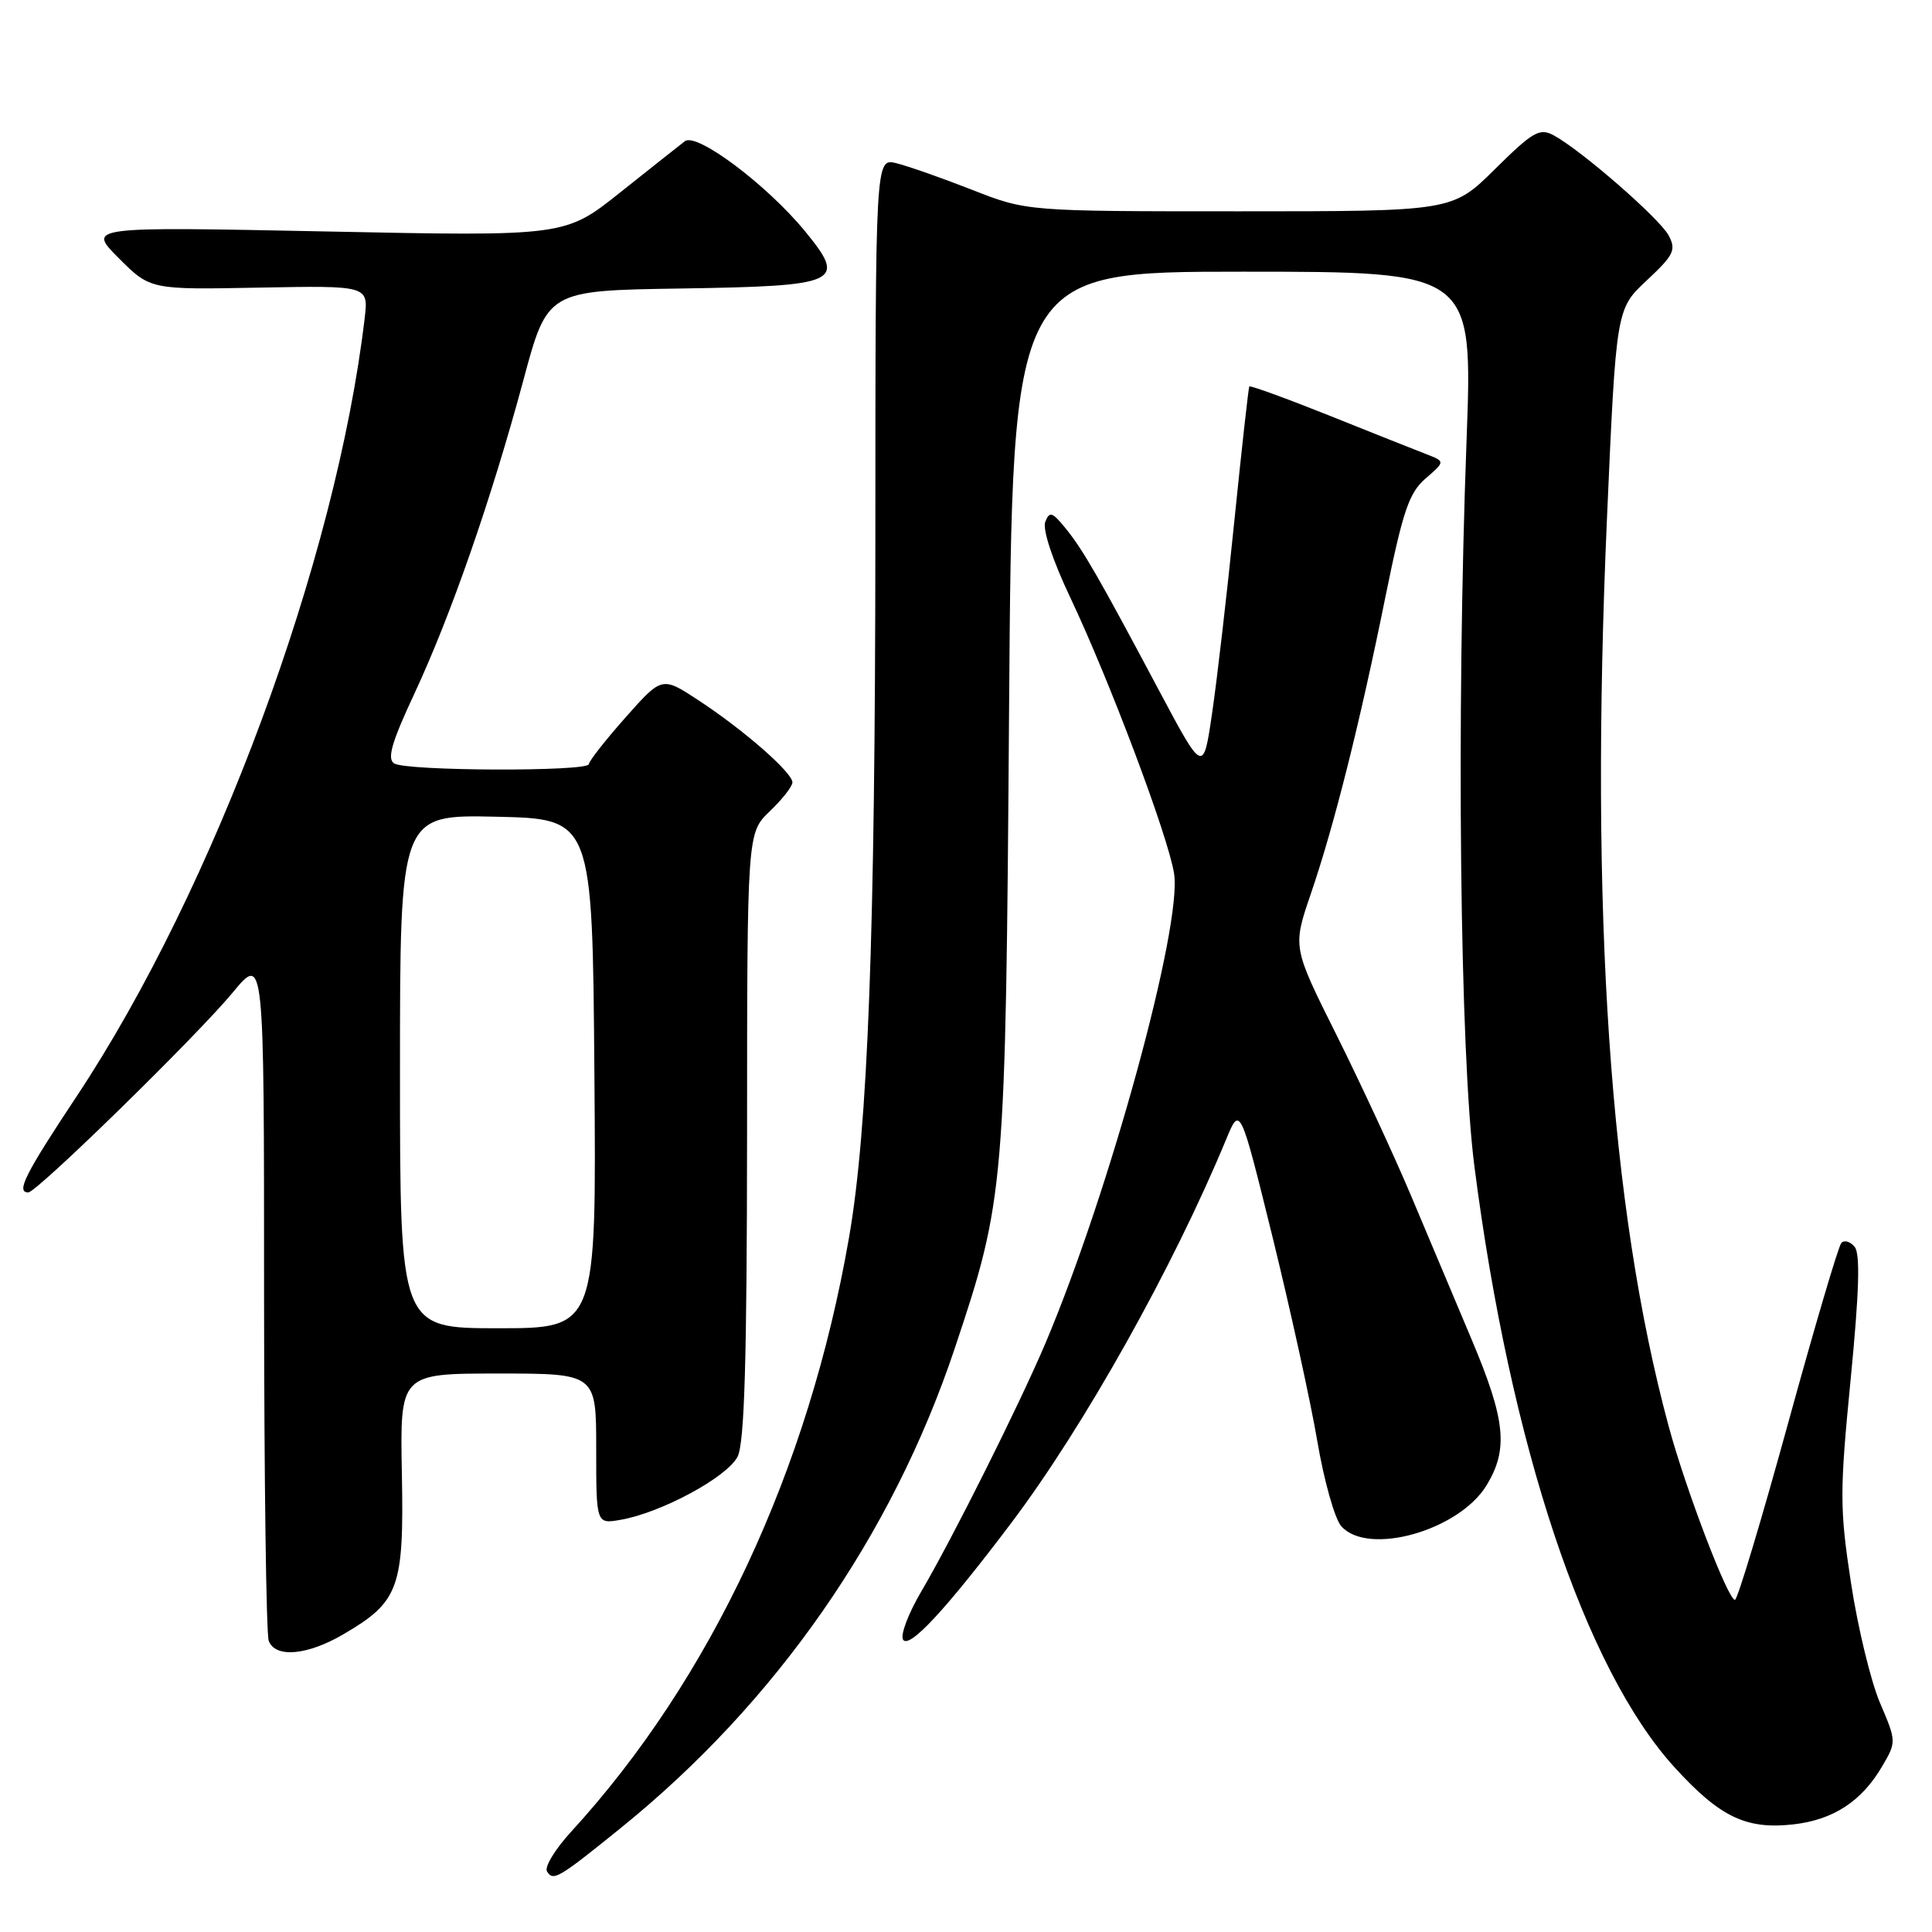 <?xml version="1.0" encoding="UTF-8" standalone="no"?>
<!DOCTYPE svg PUBLIC "-//W3C//DTD SVG 1.1//EN" "http://www.w3.org/Graphics/SVG/1.1/DTD/svg11.dtd" >
<svg xmlns="http://www.w3.org/2000/svg" xmlns:xlink="http://www.w3.org/1999/xlink" version="1.1" viewBox="0 0 256 256">
 <g >
 <path fill="currentColor"
d=" M 82.24 242.23 C 102.80 225.62 118.21 203.49 126.51 178.66 C 133.14 158.83 133.25 157.56 133.71 93.75 C 134.13 36.00 134.13 36.00 164.64 36.00 C 195.15 36.00 195.15 36.00 194.33 58.25 C 192.96 94.93 193.44 139.55 195.36 154.50 C 200.11 191.49 210.00 221.18 221.94 234.24 C 227.91 240.78 231.39 242.44 237.63 241.74 C 242.92 241.14 246.69 238.68 249.40 234.04 C 251.29 230.82 251.29 230.74 249.11 225.64 C 247.90 222.81 246.17 215.67 245.27 209.77 C 243.76 199.89 243.76 197.75 245.22 182.77 C 246.35 171.21 246.51 166.13 245.75 165.21 C 245.16 164.50 244.37 164.27 243.98 164.71 C 243.59 165.14 240.40 175.96 236.89 188.74 C 233.37 201.52 230.23 211.98 229.89 211.99 C 228.96 212.01 223.32 197.22 221.08 188.89 C 213.29 159.97 210.64 120.99 212.93 68.72 C 214.15 40.94 214.15 40.94 218.21 37.15 C 221.80 33.79 222.13 33.12 221.10 31.19 C 219.89 28.93 209.47 19.86 205.85 17.92 C 204.01 16.93 203.09 17.46 198.10 22.40 C 192.44 28.00 192.44 28.00 164.25 28.00 C 136.05 28.00 136.05 28.00 128.78 25.14 C 124.77 23.57 120.26 21.99 118.75 21.62 C 116.00 20.96 116.00 20.96 115.99 71.23 C 115.97 123.99 115.01 149.52 112.50 163.98 C 107.16 194.78 94.19 222.51 75.68 242.71 C 73.56 245.02 72.12 247.39 72.48 247.97 C 73.31 249.31 73.99 248.90 82.24 242.23 Z  M 45.52 216.54 C 52.88 212.23 53.54 210.43 53.25 195.25 C 53.00 182.00 53.00 182.00 66.00 182.00 C 79.00 182.00 79.00 182.00 79.00 191.97 C 79.00 201.95 79.00 201.95 82.25 201.38 C 87.64 200.44 96.40 195.70 97.74 193.00 C 98.65 191.14 98.97 180.19 98.99 150.44 C 99.00 110.37 99.00 110.37 102.00 107.50 C 103.65 105.92 105.00 104.20 105.00 103.67 C 105.00 102.37 98.58 96.75 92.61 92.83 C 87.72 89.61 87.72 89.61 82.89 95.06 C 80.24 98.05 78.05 100.84 78.03 101.25 C 77.99 102.26 53.83 102.18 52.23 101.16 C 51.26 100.55 51.90 98.35 54.90 91.93 C 59.74 81.56 65.12 66.10 69.35 50.38 C 72.54 38.50 72.54 38.50 90.17 38.23 C 111.28 37.90 112.25 37.46 106.71 30.69 C 101.65 24.51 92.32 17.51 90.75 18.71 C 90.06 19.24 86.21 22.29 82.19 25.49 C 74.88 31.32 74.88 31.32 43.22 30.67 C 11.56 30.03 11.56 30.03 15.74 34.21 C 19.92 38.39 19.92 38.39 34.37 38.11 C 48.83 37.84 48.83 37.84 48.32 42.17 C 44.54 74.19 28.42 117.73 10.15 145.28 C 3.31 155.59 2.09 158.01 3.75 158.00 C 4.88 157.99 26.13 137.22 30.85 131.50 C 34.99 126.50 34.99 126.50 34.99 171.17 C 35.00 195.74 35.27 216.55 35.61 217.42 C 36.49 219.73 40.72 219.35 45.52 216.54 Z  M 134.02 201.77 C 143.66 188.98 155.45 167.92 162.46 151.00 C 164.32 146.50 164.32 146.50 168.63 163.96 C 170.99 173.57 173.66 185.72 174.55 190.96 C 175.44 196.21 176.87 201.29 177.74 202.25 C 181.30 206.21 193.32 202.81 196.98 196.81 C 199.89 192.02 199.50 188.17 195.00 177.49 C 192.80 172.27 189.17 163.65 186.93 158.34 C 184.69 153.03 180.25 143.47 177.07 137.09 C 171.28 125.50 171.28 125.50 173.67 118.50 C 176.77 109.45 180.18 95.87 183.58 79.07 C 185.89 67.70 186.70 65.30 188.90 63.40 C 191.50 61.15 191.50 61.15 189.00 60.18 C 187.62 59.65 181.83 57.35 176.13 55.06 C 170.42 52.78 165.66 51.05 165.54 51.21 C 165.43 51.37 164.54 59.38 163.56 69.00 C 162.59 78.62 161.26 90.10 160.61 94.50 C 159.44 102.50 159.44 102.50 153.58 91.50 C 145.55 76.40 143.49 72.82 141.16 69.96 C 139.42 67.83 139.06 67.72 138.50 69.16 C 138.12 70.14 139.47 74.23 141.81 79.16 C 147.03 90.19 154.78 110.77 155.57 115.74 C 156.68 122.66 147.02 157.93 138.52 178.00 C 135.07 186.14 126.18 203.90 122.08 210.87 C 120.37 213.77 119.28 216.64 119.66 217.26 C 120.46 218.55 125.37 213.24 134.02 201.77 Z  M 53.00 141.97 C 53.00 107.94 53.00 107.94 65.75 108.22 C 78.50 108.50 78.50 108.50 78.76 142.25 C 79.03 176.00 79.03 176.00 66.01 176.00 C 53.00 176.00 53.00 176.00 53.00 141.97 Z "/>
</g>
</svg>